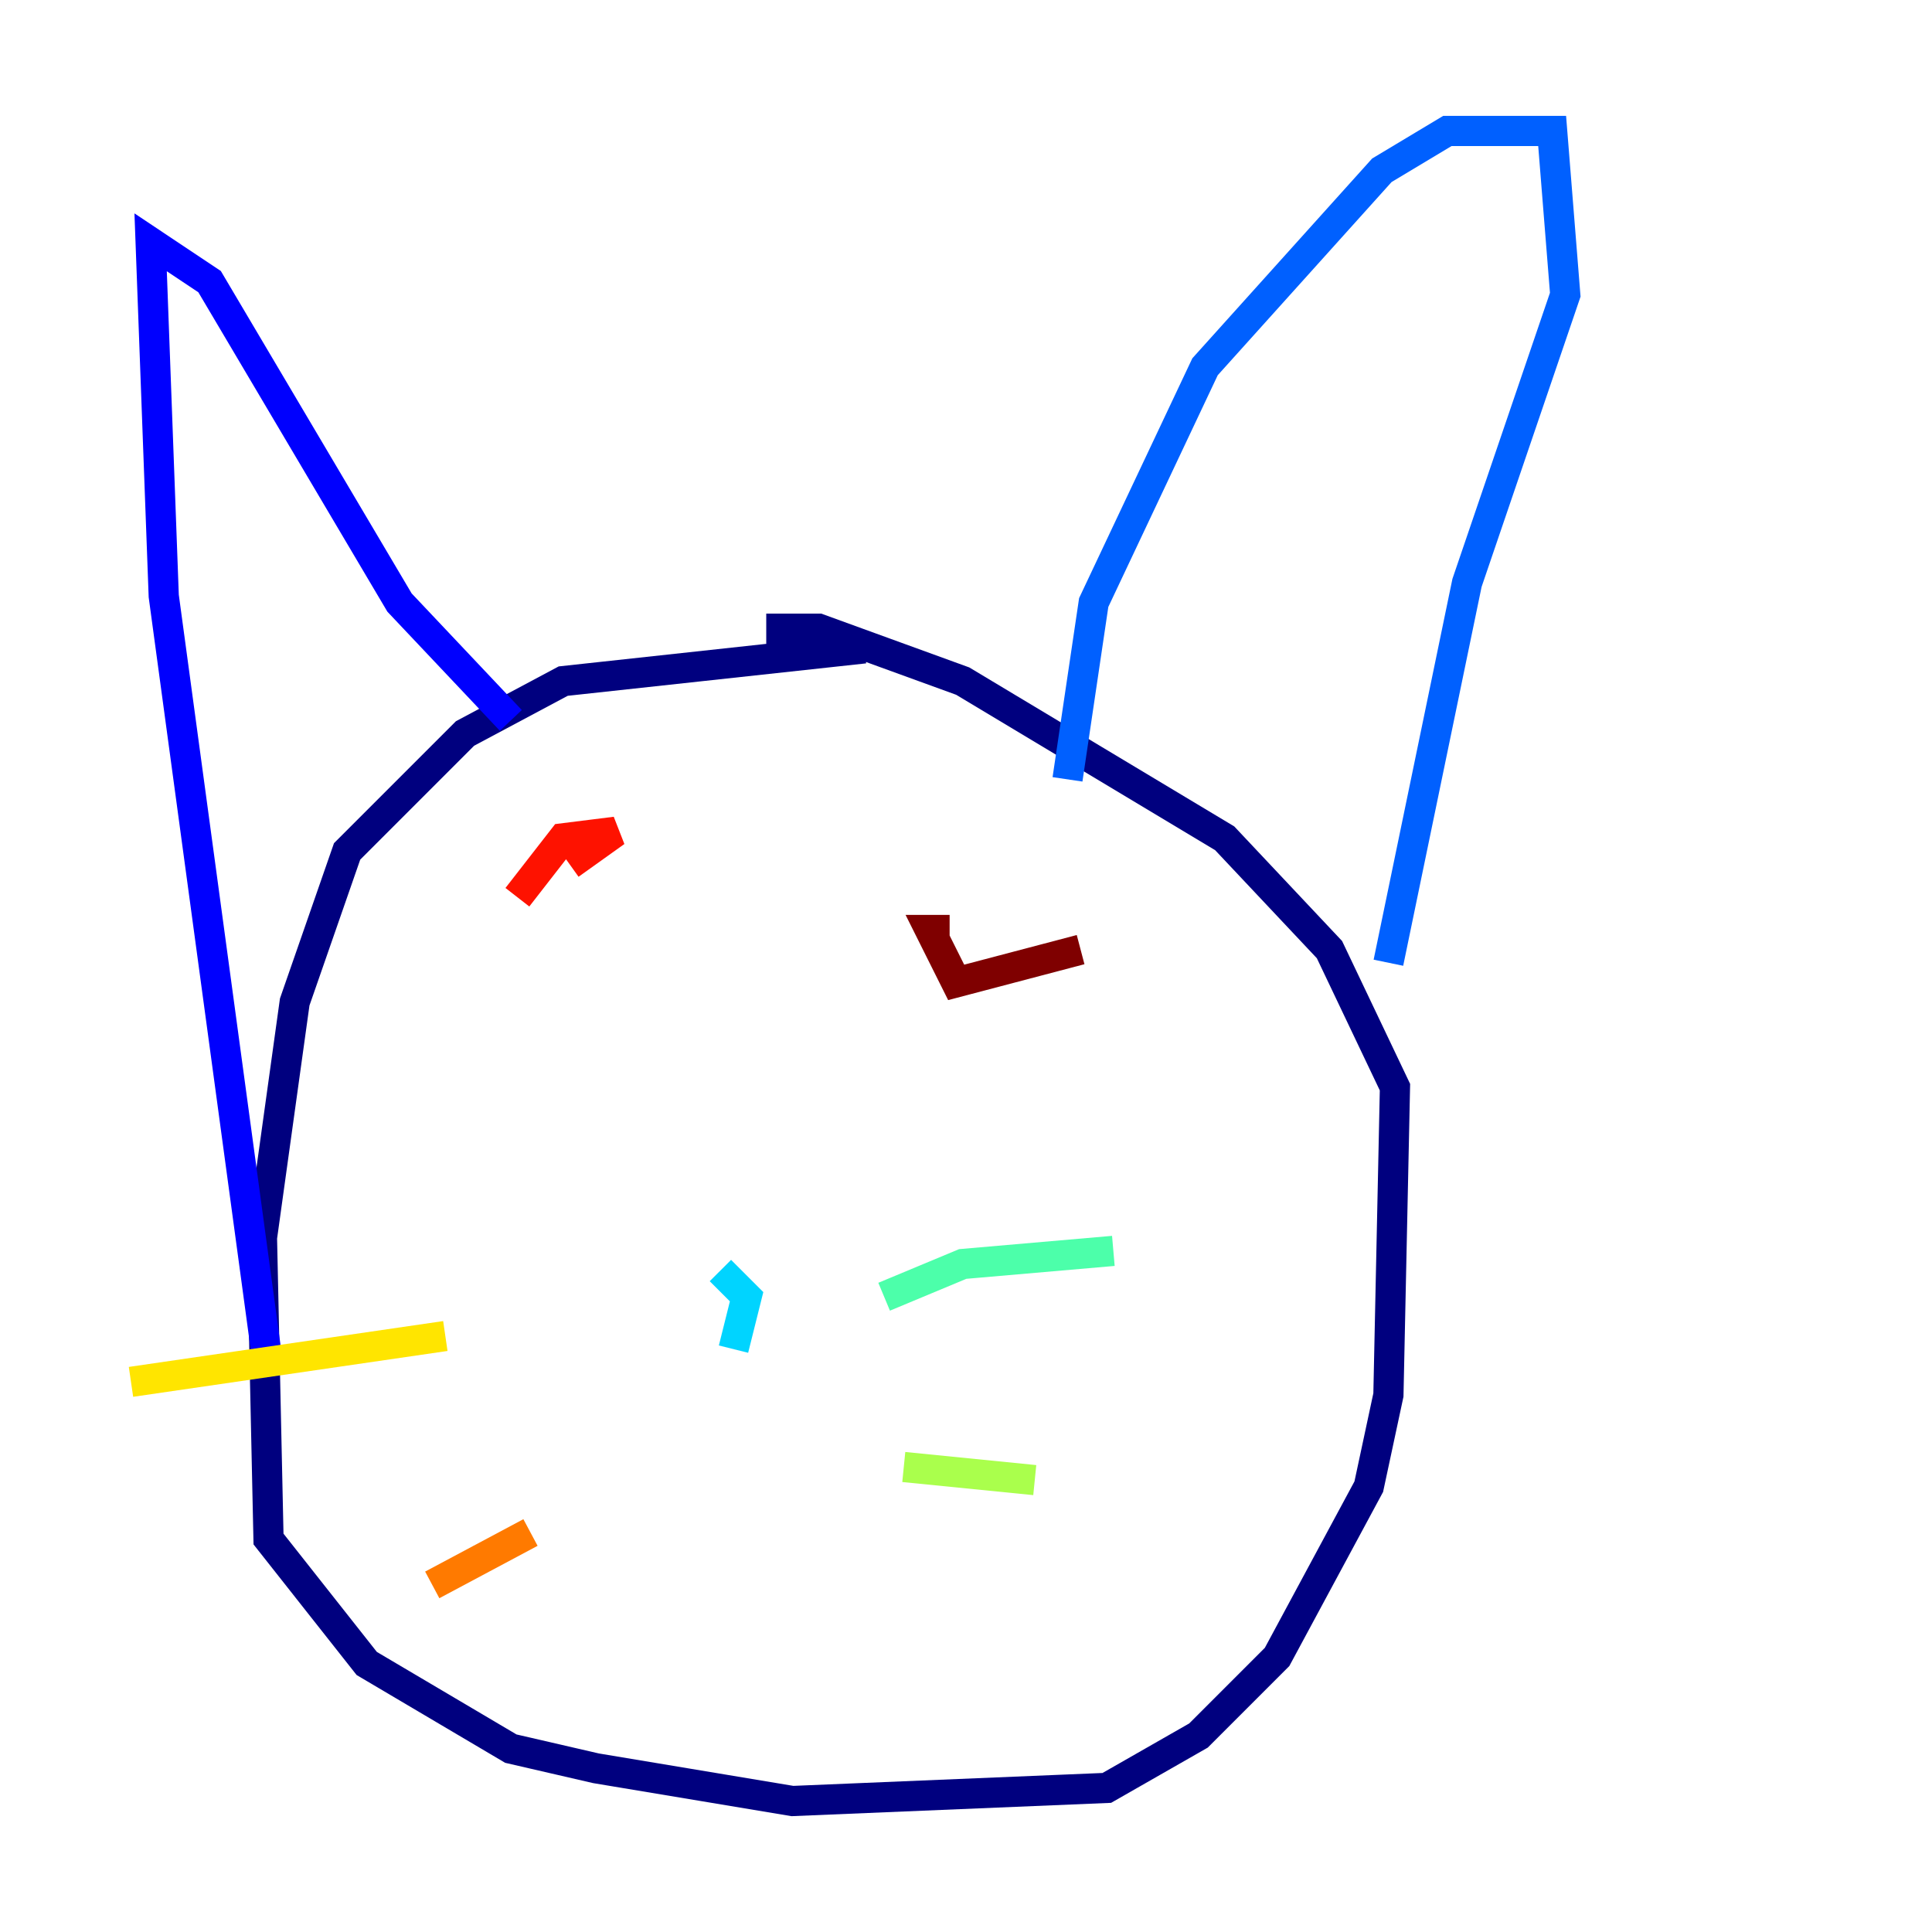 <?xml version="1.0" encoding="utf-8" ?>
<svg baseProfile="tiny" height="128" version="1.2" viewBox="0,0,128,128" width="128" xmlns="http://www.w3.org/2000/svg" xmlns:ev="http://www.w3.org/2001/xml-events" xmlns:xlink="http://www.w3.org/1999/xlink"><defs /><polyline fill="none" points="57.275,42.956 37.315,45.125 30.807,48.597 22.997,56.407 19.525,66.386 17.356,82.007 17.79,101.966 24.298,110.21 33.844,115.851 39.485,117.153 52.502,119.322 73.329,118.454 79.403,114.983 84.61,109.776 90.685,98.495 91.986,92.42 92.42,72.027 88.081,62.915 81.139,55.539 63.783,45.125 54.237,41.654 50.766,41.654" stroke="#00007f" stroke-width="2" /><polyline fill="none" points="17.79,90.685 10.848,39.485 9.98,16.054 13.885,18.658 26.468,39.919 33.844,47.729" stroke="#0000fe" stroke-width="2" /><polyline fill="none" points="70.725,51.634 72.461,39.919 79.837,24.298 91.552,11.281 95.891,8.678 102.834,8.678 103.702,19.525 97.193,38.617 91.986,63.783" stroke="#0060ff" stroke-width="2" /><polyline fill="none" points="48.597,89.383 49.464,85.912 47.729,84.176" stroke="#00d4ff" stroke-width="2" /><polyline fill="none" points="58.576,85.912 63.783,83.742 73.763,82.875" stroke="#4cffaa" stroke-width="2" /><polyline fill="none" points="59.878,97.193 68.556,98.061" stroke="#aaff4c" stroke-width="2" /><polyline fill="none" points="29.505,88.515 8.678,91.552" stroke="#ffe500" stroke-width="2" /><polyline fill="none" points="35.146,101.532 28.637,105.003" stroke="#ff7a00" stroke-width="2" /><polyline fill="none" points="34.278,59.444 37.315,55.539 40.786,55.105 37.749,57.275" stroke="#fe1200" stroke-width="2" /><polyline fill="none" points="71.593,62.915 63.349,65.085 61.614,61.614 62.915,61.614" stroke="#7f0000" stroke-width="2" /></svg>